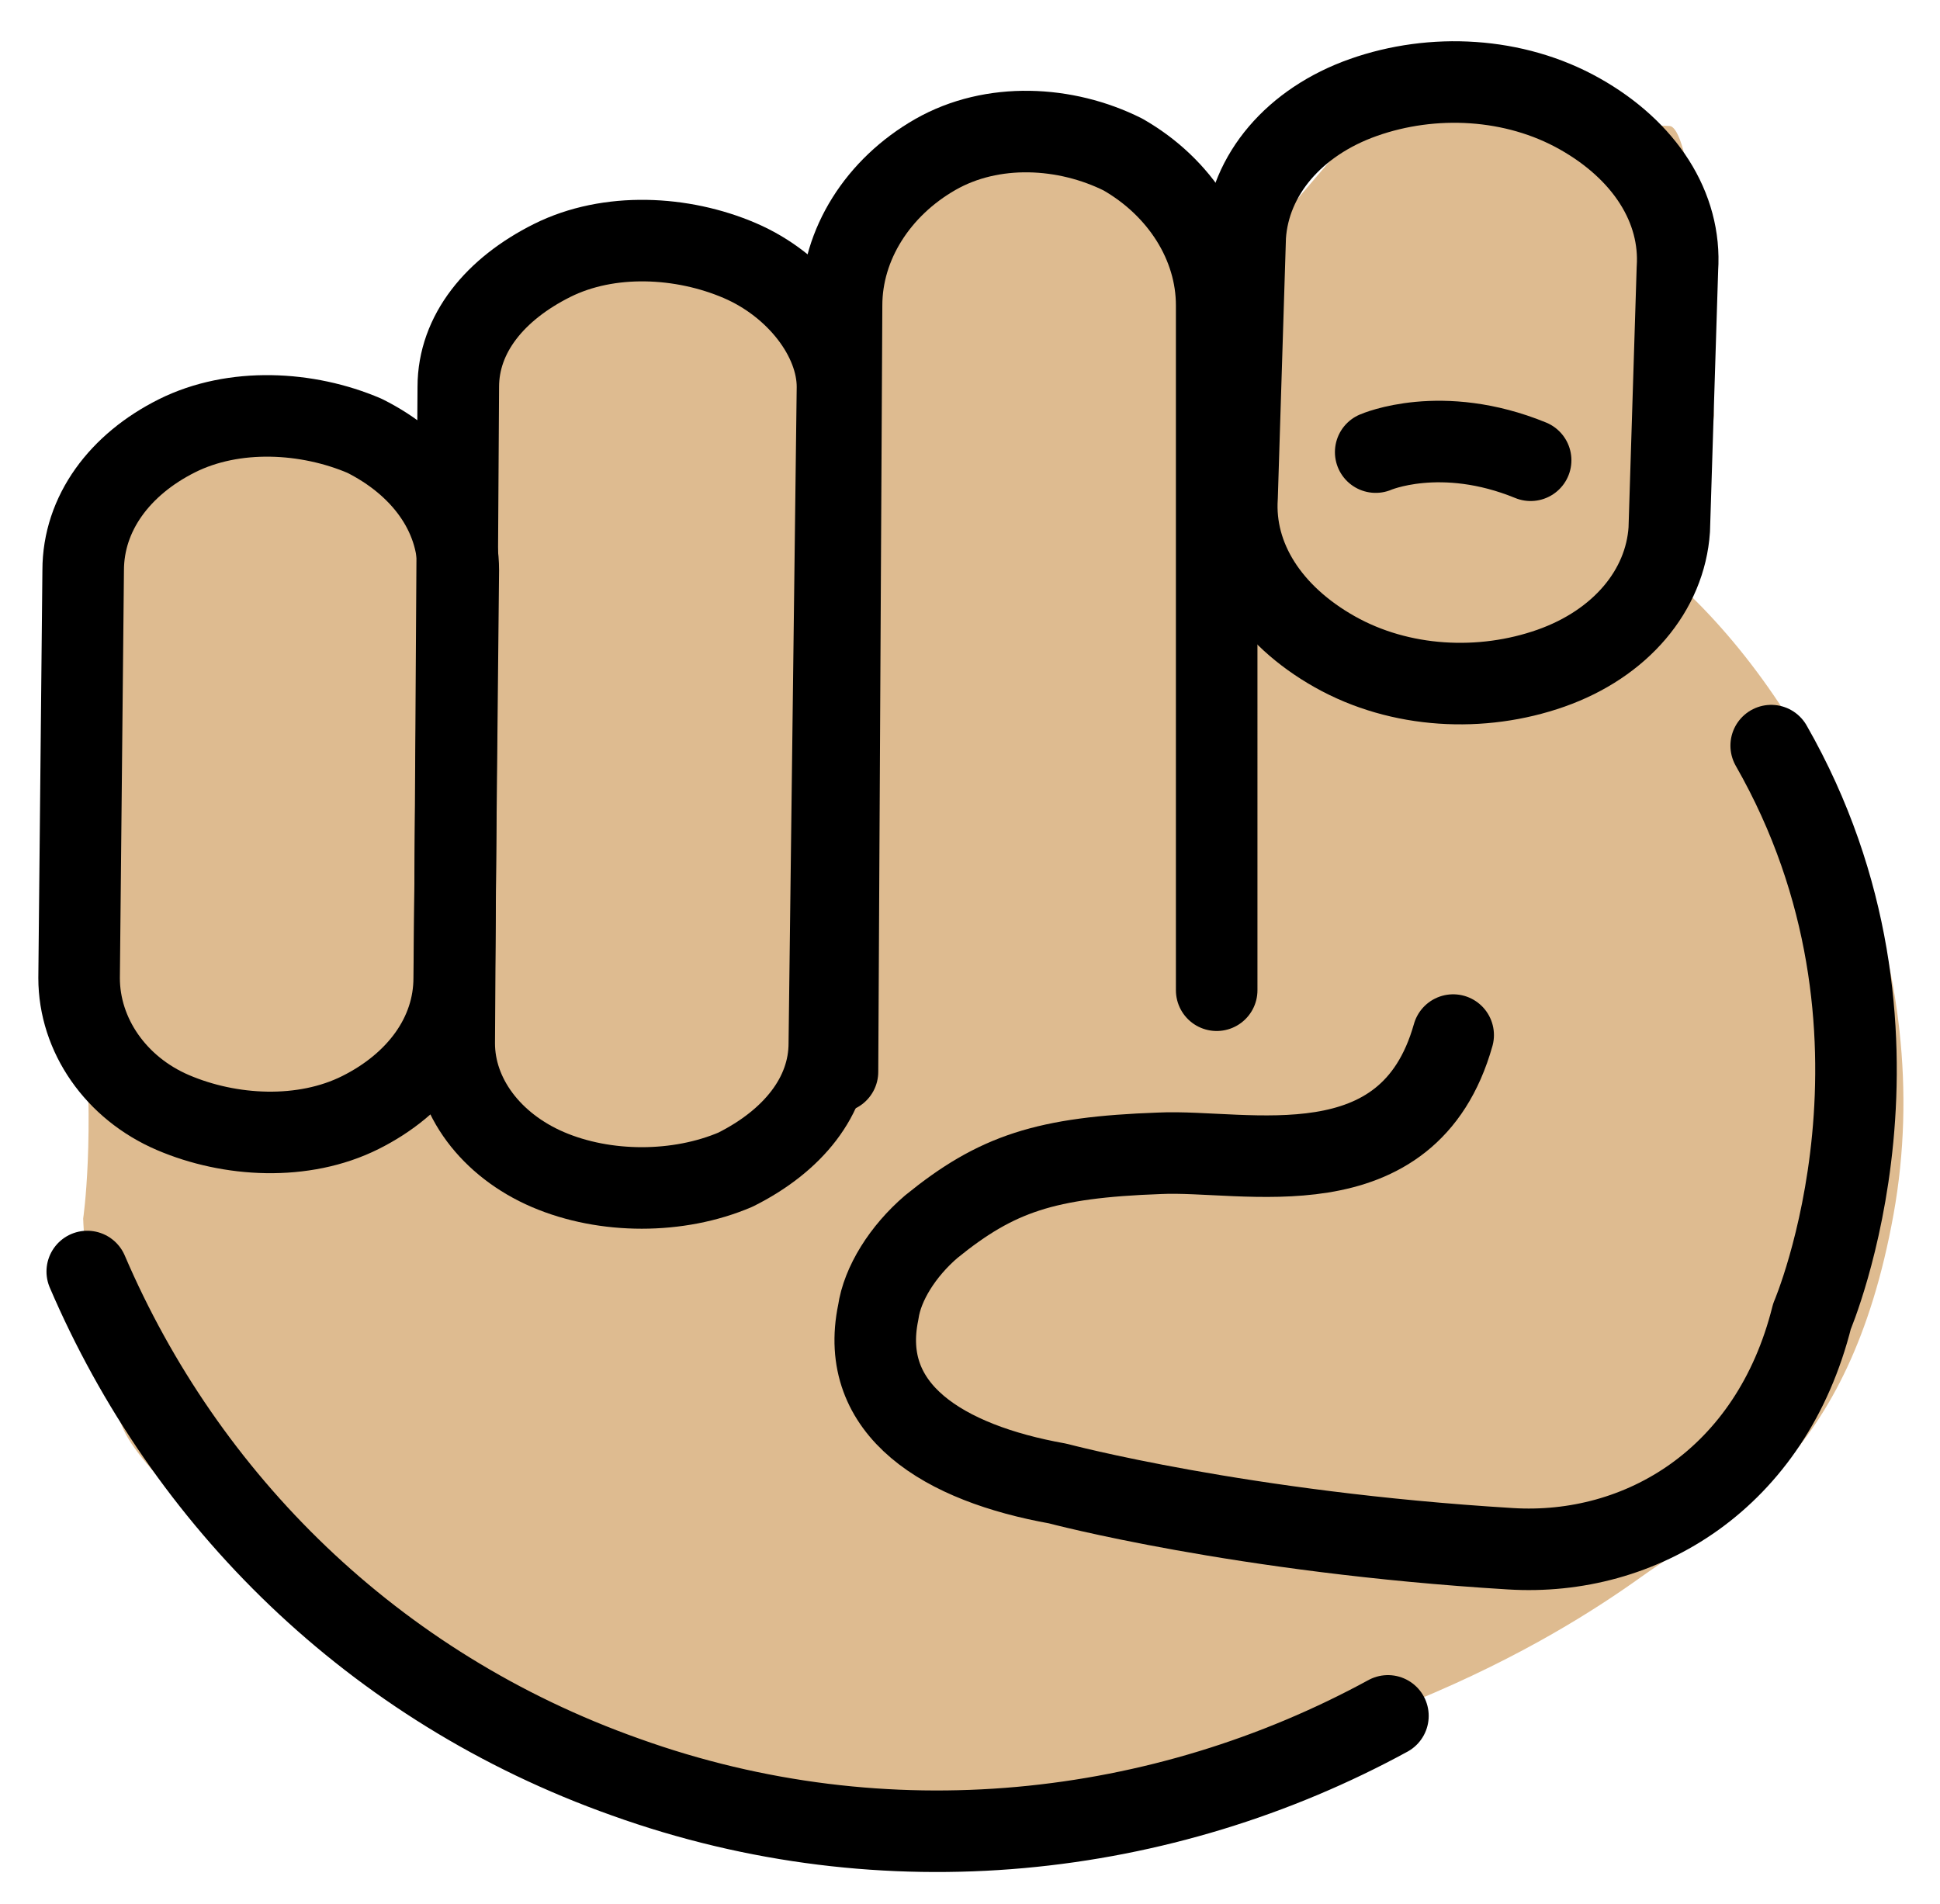 <svg xmlns="http://www.w3.org/2000/svg" role="img" viewBox="11.46 11.71 47.58 46.70"><title>1FAF5-1F3FC.svg</title><path fill="#debb90" d="M13.1 25.7s.1 6.3.4 10.7c.3 3.2 0 5.2 0 5.2s.1 3.2 1 5.2c1 2.1 8.3 7.2 8.3 7.2s9.5 2.4 12.4 2.1c9.3-1 14.4-4.2 16.5-5.7s5.1-2.8 6.2-8.9-1.7-12-5-15.2l.6-4.4s-.4-7.1-1.1-7.1-6.9-.8-6.9-.8l-3 3.5-3.1-2.2h-4.8L32.3 19l-4.2-1H25l-2.4 3.1-.8 2.5-4.2-1.8-2.1.5-2.4 3.4z"/><g fill="none" stroke="#000" stroke-linecap="round" stroke-linejoin="round" stroke-width="2"><path d="M13.6 42.9c2.4 5.6 7 10.2 13.2 12.4 6.4 2.3 13.2 1.5 18.7-1.5M31.8 37.3c0 1.3-.9 2.4-2.3 3.1-1.4.6-3.2.6-4.6 0s-2.3-1.8-2.3-3.1l.1-16.1c0-1.3.9-2.4 2.3-3.1s3.2-.6 4.6 0S32 20 32 21.2l-.2 16.1z"/><path d="M22.6 35.7c0 1.4-.9 2.6-2.3 3.3s-3.2.6-4.6 0-2.3-1.9-2.3-3.3l.1-10c0-1.4.9-2.6 2.3-3.3 1.4-.7 3.2-.6 4.6 0 1.4.7 2.3 1.9 2.3 3.3l-.1 10zM32 38l.1-18.8c0-1.5.9-2.9 2.3-3.7s3.2-.7 4.6 0c1.4.8 2.3 2.2 2.3 3.7V36m5.8 1.1C46 41 42 39.9 39.9 40c-2.8.1-4 .5-5.6 1.8-.7.6-1.2 1.4-1.3 2.1-.5 2.4 1.6 3.7 4.4 4.2 0 0 4.5 1.2 11.1 1.6 3.2.2 6.4-1.7 7.4-5.7 0 0 3-7-1-14"/><path d="M52.4 24.7c-.1 1.5-1.2 2.8-2.9 3.4s-3.7.5-5.3-.4-2.5-2.3-2.4-3.8l.2-6.4c.1-1.5 1.2-2.8 2.9-3.4 1.7-.6 3.7-.5 5.3.4s2.5 2.3 2.4 3.8l-.2 6.4zm-7.2-1.9s1.6-.7 3.8.2"/></g></svg>